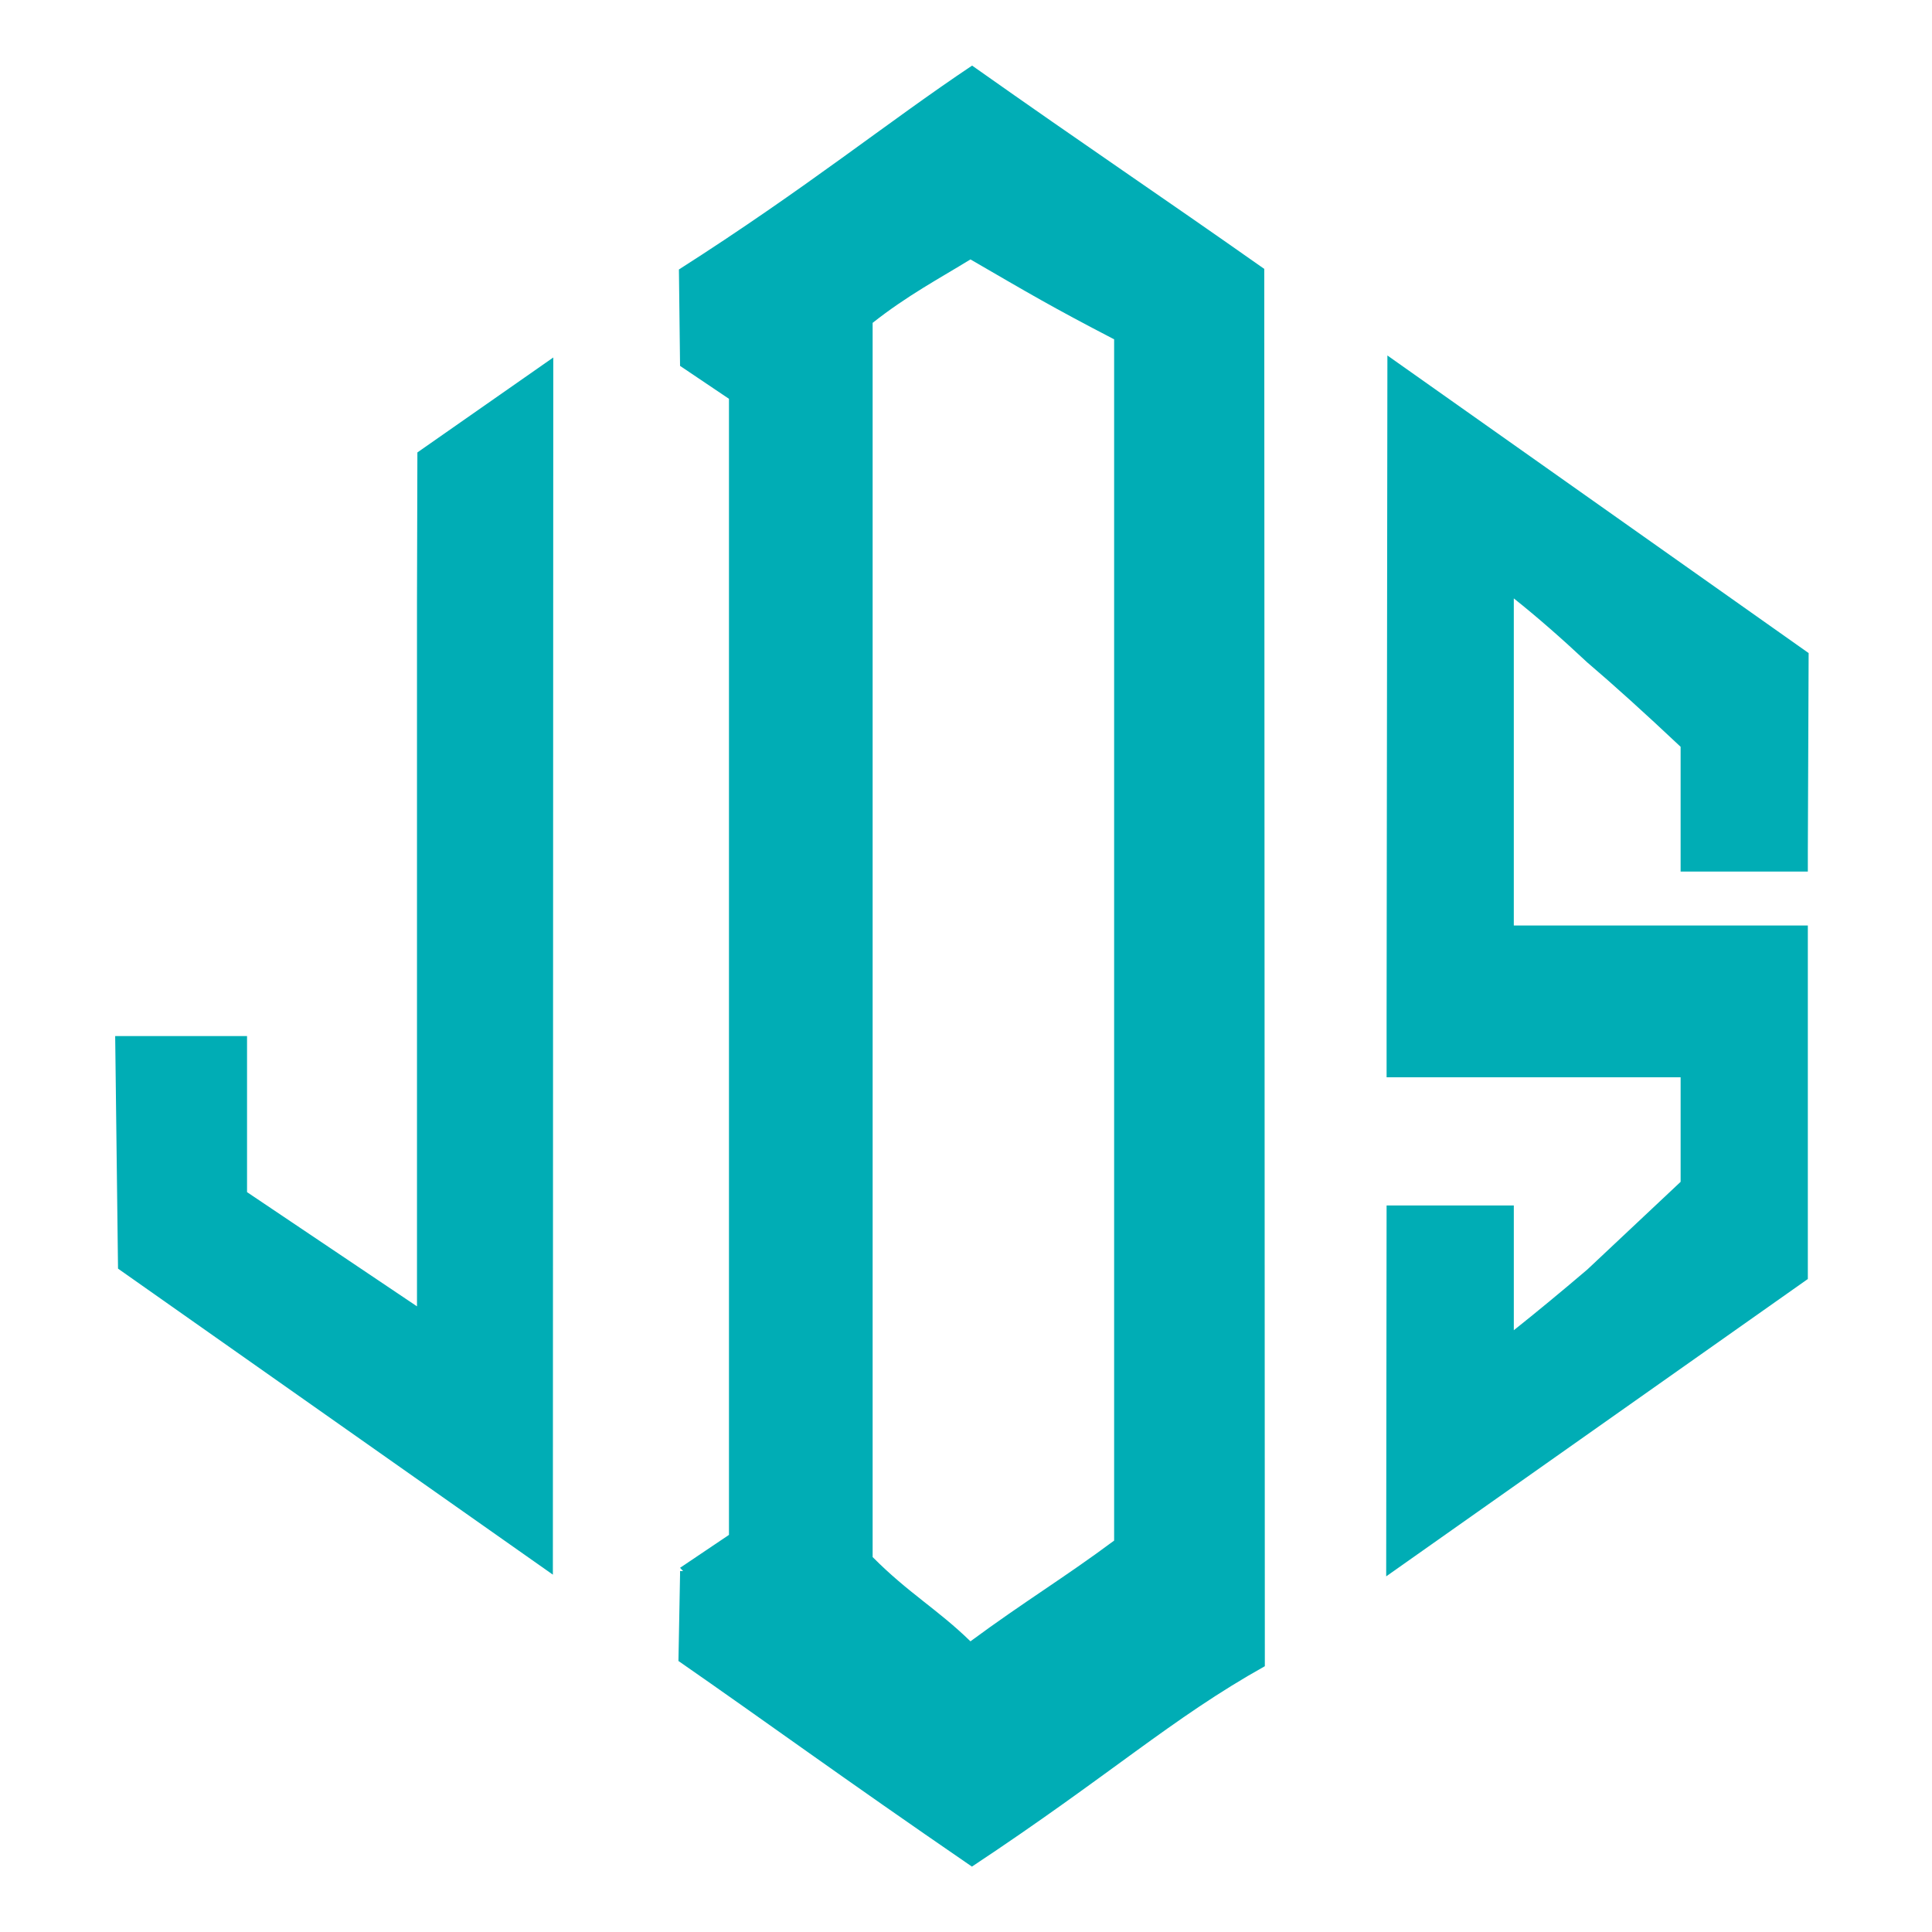 <?xml version="1.0" encoding="UTF-8" standalone="no"?>
<!-- Created with Inkscape (http://www.inkscape.org/) -->

<svg
   xmlns:dc="http://purl.org/dc/elements/1.1/"
   xmlns:cc="http://creativecommons.org/ns#"
   xmlns:rdf="http://www.w3.org/1999/02/22-rdf-syntax-ns#"
   xmlns:svg="http://www.w3.org/2000/svg"
   xmlns="http://www.w3.org/2000/svg"
   xmlns:sodipodi="http://sodipodi.sourceforge.net/DTD/sodipodi-0.dtd"
   xmlns:inkscape="http://www.inkscape.org/namespaces/inkscape"
   width="300"
   height="300"
   viewBox="0 0 300 300"
   version="1.1"
   id="svg2216"
   inkscape:version="0.92.3 (2405546, 2018-03-11)"
   sodipodi:docname="_NEW-MASTER-TEMPLATE-FRAME.svg">
  <defs
     id="defs2210" />
  <sodipodi:namedview
     id="base"
     pagecolor="#ffffff"
     bordercolor="#666666"
     borderopacity="1.0"
     inkscape:pageopacity="0.0"
     inkscape:pageshadow="2"
     inkscape:zoom="1.4"
     inkscape:cx="130.38644"
     inkscape:cy="140.62169"
     inkscape:document-units="px"
     inkscape:current-layer="layer1"
     showgrid="false"
     units="px"
     inkscape:window-width="1280"
     inkscape:window-height="737"
     inkscape:window-x="-8"
     inkscape:window-y="-8"
     inkscape:window-maximized="1"
     fit-margin-top="10"
     fit-margin-left="10"
     fit-margin-bottom="10"
     fit-margin-right="10"
     inkscape:showpageshadow="false"
     scale-x="1" />
  <g
     inkscape:label="Layer 1"
     inkscape:groupmode="layer"
     id="layer1"
     transform="translate(250.964,-149.092)">


<g
       id="g853"
       style="font-style:normal;font-variant:normal;font-weight:normal;font-stretch:normal;font-size:37.333px;line-height:1.25;font-family:'Open Sans';-inkscape-font-specification:'Open Sans, Normal';font-variant-ligatures:normal;font-variant-caps:normal;font-variant-numeric:normal;font-feature-settings:normal;text-align:start;letter-spacing:0px;word-spacing:0px;writing-mode:lr-tb;text-anchor:start;fill:#00adb5;fill-opacity:1;stroke:none"
       aria-label="j"
       transform="matrix(1.365,0,0,1.499,705.081,-108.39)">
      <path
         sodipodi:nodetypes="cccccccccccc"
         inkscape:connector-curvature="0"
         id="path851"
         style="font-style:normal;font-variant:normal;font-weight:normal;font-stretch:normal;font-size:333.333px;font-family:Monogramus;-inkscape-font-specification:Monogramus;fill:#00adb5;fill-opacity:1"
         d="m -652.918,218.636 15.458,-9.835 -0.046,126.085 -49.467,-31.701 -0.324,-24.093 h 15 v 16.169 l 19.333,11.831 v -29 -15 -29 z" />
    </g>



<g
       transform="matrix(1.424,0,0,1.534,582.722,371.948)"
       id="g849"
       style="font-style:normal;font-variant:normal;font-weight:normal;font-stretch:normal;font-size:37.333px;line-height:1.25;font-family:'Open Sans';-inkscape-font-specification:'Open Sans, Normal';font-variant-ligatures:normal;font-variant-caps:normal;font-variant-numeric:normal;font-feature-settings:normal;text-align:start;letter-spacing:0px;word-spacing:0px;writing-mode:lr-tb;text-anchor:start;fill:#00adb5;fill-opacity:1;stroke:none"
       aria-label="d">
      <path
         sodipodi:nodetypes="ccccccccccccccccccccc"
         inkscape:connector-curvature="0"
         id="path847"
         style="font-style:normal;font-variant:normal;font-weight:normal;font-stretch:normal;font-size:333.333px;font-family:Monograma;-inkscape-font-specification:Monograma;fill:#00adb5;fill-opacity:1"
         d="m -511.421,-117.999 c 13.907,-8.233 22.85,-14.987 31.969,-20.639 12.927,8.472 20.131,12.916 31.86,20.581 l 0.062,141.442 c -10.167,5.277 -16.83,10.999 -31.94,20.285 -14.373,-9.154 -22.271,-14.545 -32.003,-20.814 l 0.176,-8.765 v -0.333 h 0.333 l -0.333,-0.333 5.333,-3.333 V -104.908 l -5.333,-3.333 z m 47.457,7.069 c -6.903,-3.329 -9.22,-4.618 -15.667,-8.088 -3.401,1.939 -6.896,3.656 -10.667,6.422 V 12.336 c 3.947,3.685 7.049,5.259 10.667,8.53 5.845,-4.007 10.183,-6.41 15.667,-10.197 z" />
    </g>



<g
       aria-label="s"
       style="font-style:normal;font-variant:normal;font-weight:normal;font-stretch:normal;font-size:37.333px;line-height:1.25;font-family:'Open Sans';-inkscape-font-specification:'Open Sans, Normal';font-variant-ligatures:normal;font-variant-caps:normal;font-variant-numeric:normal;font-feature-settings:normal;text-align:start;letter-spacing:0px;word-spacing:0px;writing-mode:lr-tb;text-anchor:start;fill:#00adb5;fill-opacity:1;stroke:none"
       id="g864"
       transform="matrix(1.317,0,0,1.571,635.967,-126.271)">
      <path
         d="m -460.202,239.83 -0.095,19.596 v 2 h -15 V 249.092 c -4.222,-3.333 -7.889,-6.111 -11,-8.333 -3.111,-2.444 -6,-4.556 -8.667,-6.333 v 26.333 2.333 3.667 h 34.667 v 34.938 l -49.714,29.391 0.048,-36.662 h 15 v 12.333 c 2.667,-1.778 5.556,-3.778 8.667,-6 3.111,-2.444 6.778,-5.333 11,-8.667 v -0.667 -4.667 -5 h -34.667 v -6 l 0.095,-65.344 z"
         style="font-style:normal;font-variant:normal;font-weight:normal;font-stretch:normal;font-size:333.333px;font-family:Monogramus;-inkscape-font-specification:Monogramus;fill:#00adb5;fill-opacity:1"
         id="path862"
         inkscape:connector-curvature="0"
         sodipodi:nodetypes="ccccccccccccccccccccccccc" />
    </g>




  </g>
</svg>
